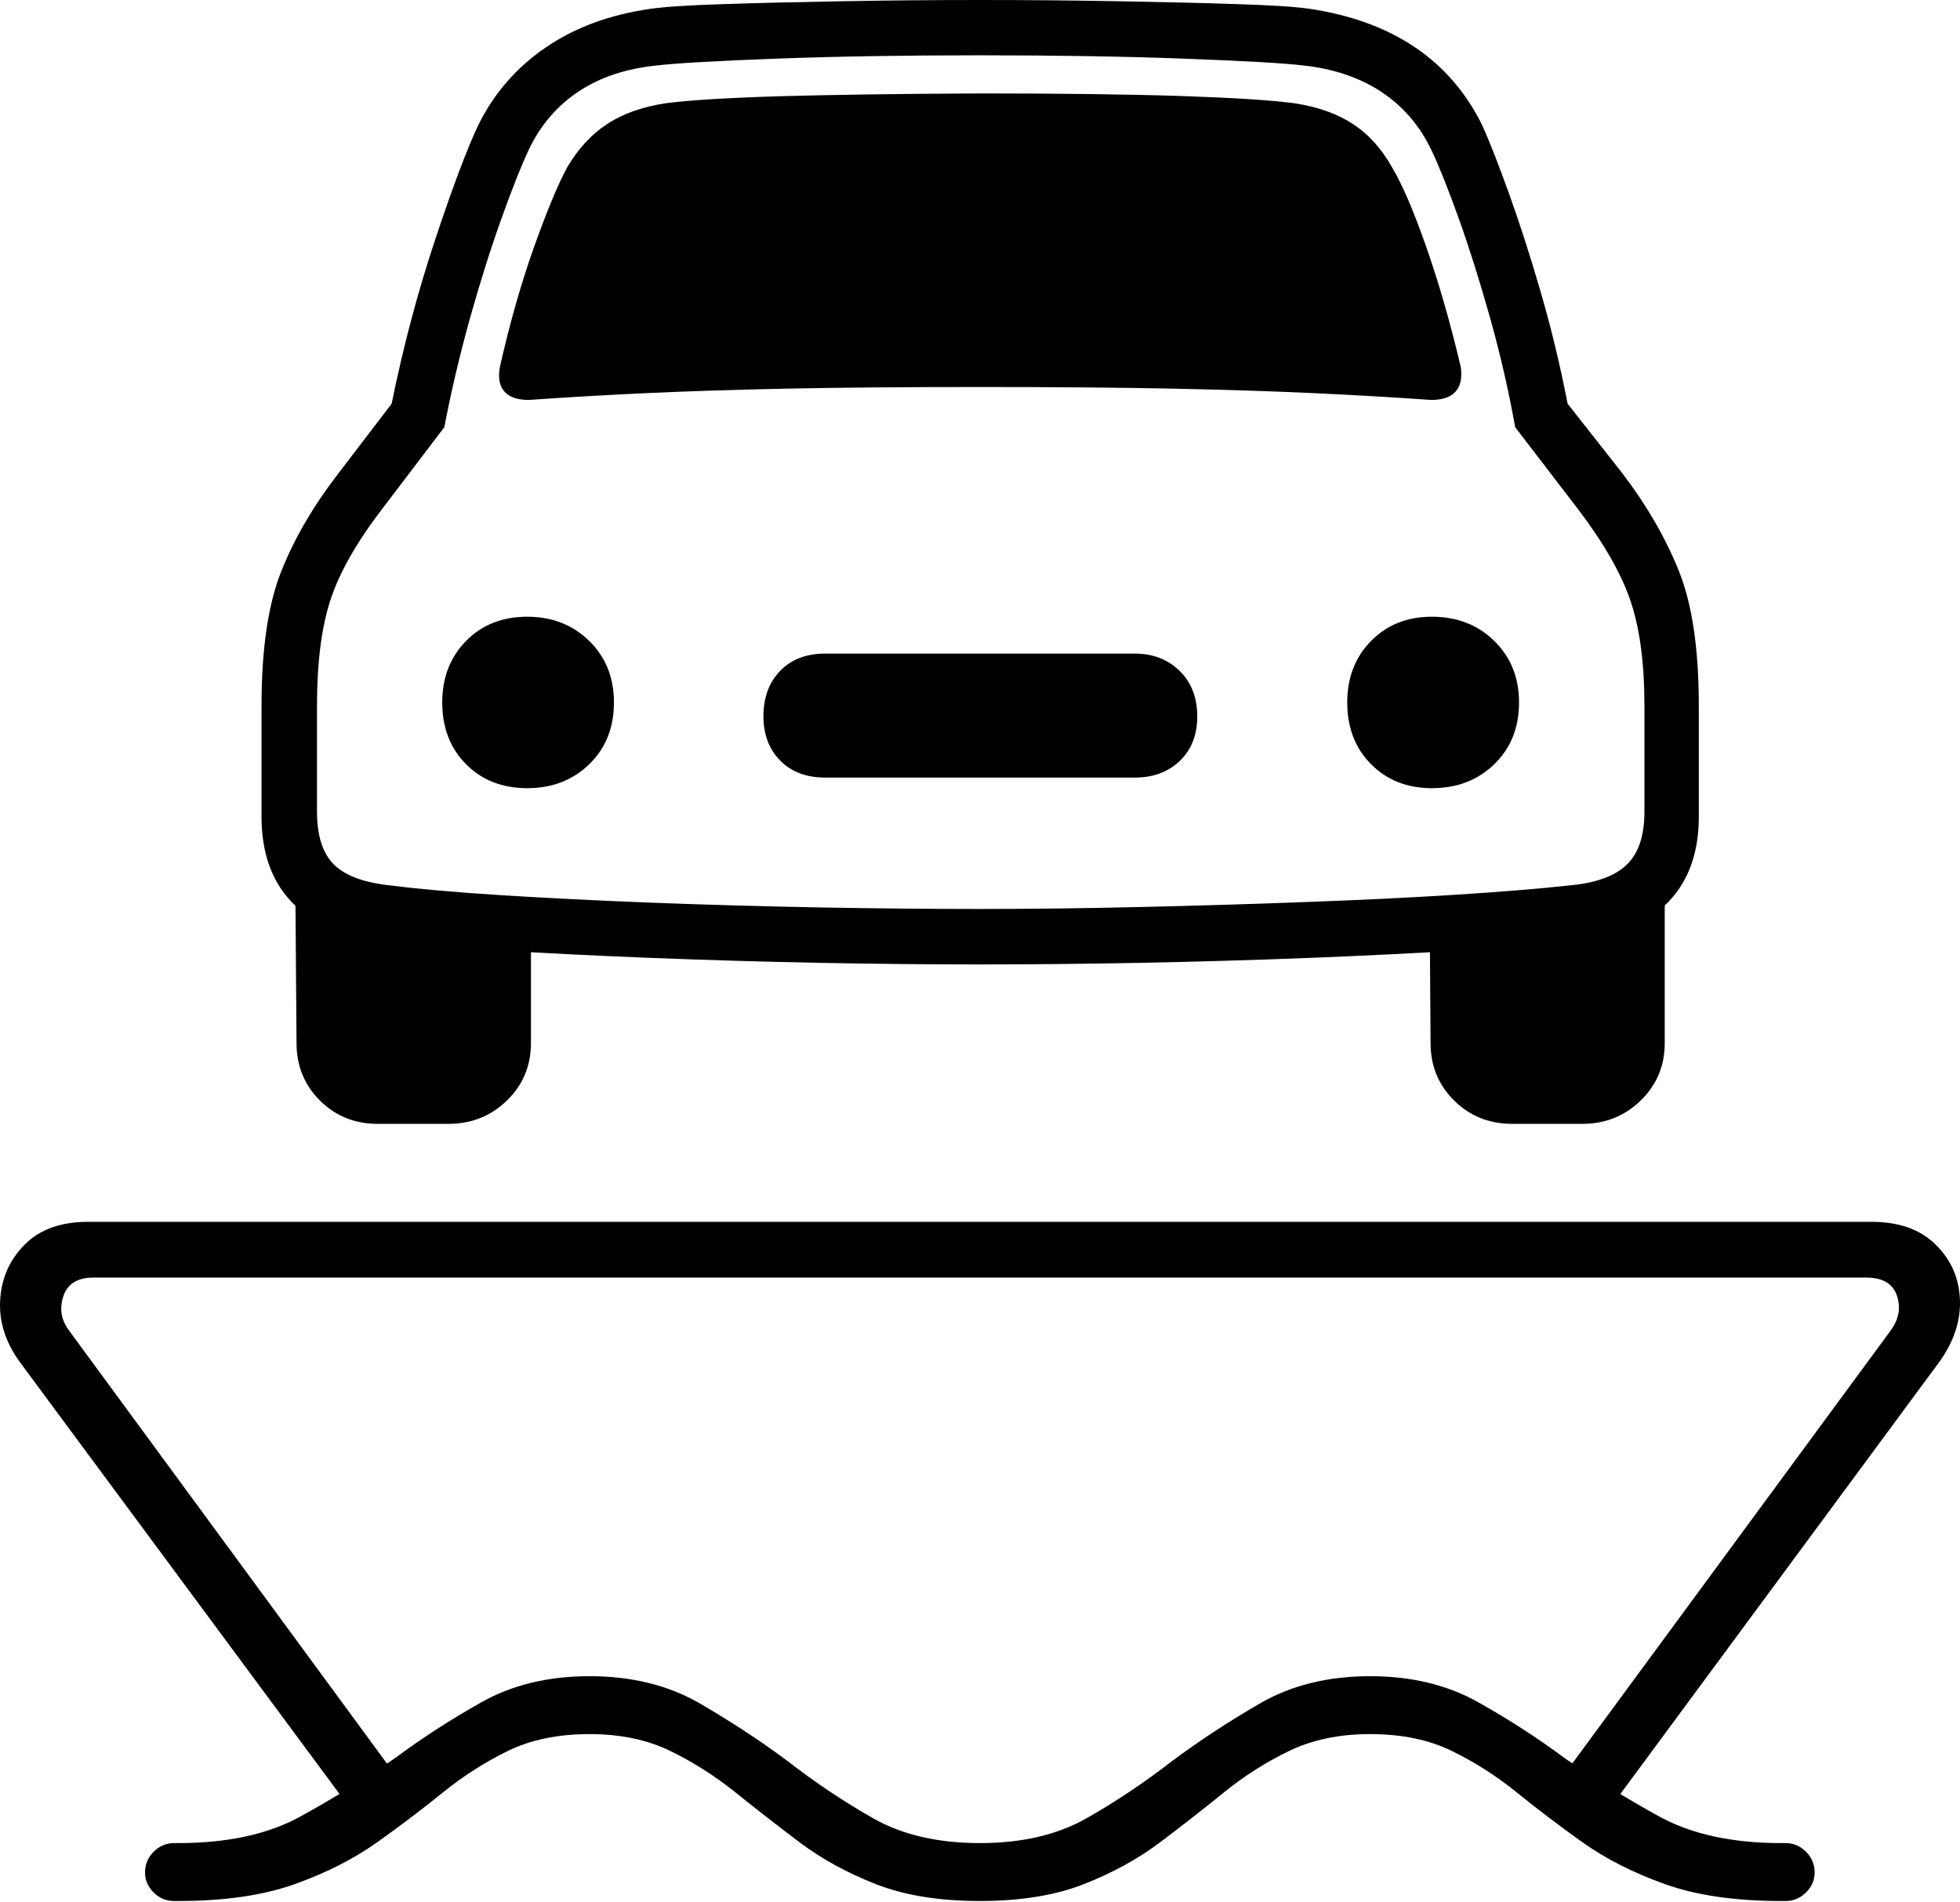 <?xml version="1.0" encoding="UTF-8"?>
<!--Generator: Apple Native CoreSVG 175-->
<!DOCTYPE svg
PUBLIC "-//W3C//DTD SVG 1.1//EN"
       "http://www.w3.org/Graphics/SVG/1.1/DTD/svg11.dtd">
<svg version="1.1" xmlns="http://www.w3.org/2000/svg" xmlns:xlink="http://www.w3.org/1999/xlink" width="23.286" height="22.6">
 <g>
  <rect height="22.6" opacity="0" width="23.286" x="0" y="0"/>
  <path d="M2.069 22.585L2.118 22.585Q2.938 22.585 3.5 22.385Q4.063 22.184 4.48 21.888Q4.897 21.591 5.26 21.297Q5.623 21.003 6.032 20.803Q6.441 20.602 7.004 20.602Q7.554 20.602 7.965 20.803Q8.375 21.003 8.741 21.297Q9.106 21.591 9.5 21.888Q9.894 22.184 10.407 22.385Q10.919 22.585 11.643 22.585Q12.363 22.585 12.876 22.385Q13.388 22.184 13.782 21.888Q14.176 21.591 14.538 21.297Q14.9 21.003 15.314 20.803Q15.728 20.602 16.278 20.602Q16.841 20.602 17.25 20.803Q17.66 21.003 18.023 21.297Q18.385 21.591 18.802 21.888Q19.219 22.184 19.782 22.385Q20.344 22.585 21.164 22.585L21.213 22.585Q21.355 22.585 21.457 22.483Q21.559 22.381 21.559 22.246Q21.559 22.103 21.457 22Q21.355 21.897 21.213 21.897L21.164 21.897Q20.289 21.897 19.715 21.582Q19.141 21.267 18.584 20.884Q18.116 20.535 17.565 20.225Q17.014 19.914 16.278 19.914Q15.523 19.914 14.963 20.241Q14.402 20.567 13.931 20.918Q13.426 21.309 12.907 21.603Q12.388 21.897 11.643 21.897Q10.894 21.897 10.375 21.603Q9.856 21.309 9.351 20.918Q8.88 20.567 8.32 20.241Q7.759 19.914 7.004 19.914Q6.268 19.914 5.717 20.225Q5.167 20.535 4.698 20.884Q4.141 21.267 3.567 21.582Q2.994 21.897 2.118 21.897L2.069 21.897Q1.927 21.897 1.825 22Q1.723 22.103 1.723 22.246Q1.723 22.381 1.825 22.483Q1.927 22.585 2.069 22.585ZM4.208 21.549L4.836 21.277L0.817 15.803Q0.68 15.617 0.753 15.398Q0.827 15.178 1.113 15.178L22.169 15.178Q22.465 15.178 22.537 15.394Q22.61 15.61 22.458 15.813L18.468 21.239L19.105 21.511L23.037 16.185Q23.303 15.817 23.285 15.433Q23.267 15.049 22.993 14.783Q22.72 14.516 22.236 14.516L1.046 14.516Q0.562 14.516 0.294 14.786Q0.025 15.056 0.002 15.444Q-0.021 15.831 0.238 16.185ZM5.939 4.36Q5.904 4.556 5.996 4.655Q6.087 4.754 6.292 4.751Q6.943 4.705 7.67 4.671Q8.396 4.637 9.352 4.617Q10.307 4.598 11.64 4.598Q12.979 4.598 13.931 4.617Q14.883 4.637 15.614 4.671Q16.344 4.705 16.994 4.751Q17.2 4.754 17.291 4.655Q17.382 4.556 17.355 4.36Q17.171 3.58 16.946 2.937Q16.721 2.294 16.538 1.987Q16.352 1.655 16.073 1.473Q15.794 1.29 15.38 1.227Q14.971 1.172 14.041 1.141Q13.112 1.11 11.64 1.11Q10.168 1.117 9.245 1.144Q8.323 1.172 7.907 1.227Q7.493 1.29 7.214 1.473Q6.935 1.655 6.739 1.987Q6.573 2.294 6.344 2.937Q6.115 3.58 5.939 4.36ZM6.265 9.364Q6.707 9.364 7.001 9.079Q7.294 8.794 7.294 8.345Q7.294 7.903 7.001 7.615Q6.707 7.327 6.265 7.327Q5.819 7.327 5.537 7.615Q5.254 7.903 5.254 8.345Q5.254 8.794 5.537 9.079Q5.819 9.364 6.265 9.364ZM9.804 9.238L13.482 9.238Q13.811 9.238 14.018 9.039Q14.224 8.84 14.224 8.511Q14.224 8.175 14.014 7.97Q13.804 7.765 13.482 7.765L9.804 7.765Q9.468 7.765 9.269 7.97Q9.07 8.175 9.07 8.511Q9.07 8.833 9.269 9.036Q9.468 9.238 9.804 9.238ZM17.011 9.364Q17.46 9.364 17.753 9.079Q18.047 8.794 18.047 8.345Q18.047 7.903 17.753 7.615Q17.46 7.327 17.011 7.327Q16.572 7.327 16.289 7.615Q16.006 7.903 16.006 8.345Q16.006 8.794 16.289 9.079Q16.572 9.364 17.011 9.364ZM11.64 11.458Q12.531 11.458 13.55 11.439Q14.568 11.419 15.563 11.38Q16.558 11.341 17.392 11.289Q18.226 11.236 18.757 11.171Q19.457 11.09 19.82 10.716Q20.183 10.342 20.183 9.701L20.183 8.389Q20.183 7.374 19.947 6.786Q19.711 6.197 19.28 5.63L18.624 4.796Q18.494 4.121 18.303 3.464Q18.112 2.808 17.924 2.289Q17.737 1.77 17.61 1.489Q17.039 0.329 15.563 0.105Q15.305 0.068 14.701 0.049Q14.097 0.029 13.296 0.015Q12.496 0 11.64 0Q10.794 0 9.994 0.015Q9.195 0.029 8.59 0.049Q7.985 0.068 7.726 0.105Q7 0.209 6.479 0.567Q5.958 0.925 5.681 1.489Q5.484 1.904 5.171 2.844Q4.858 3.785 4.653 4.796L4.016 5.63Q3.578 6.197 3.342 6.786Q3.107 7.374 3.107 8.389L3.107 9.701Q3.107 10.342 3.465 10.716Q3.823 11.09 4.536 11.171Q5.065 11.236 5.9 11.289Q6.735 11.341 7.726 11.38Q8.716 11.419 9.731 11.439Q10.746 11.458 11.64 11.458ZM11.64 10.799Q10.753 10.799 9.744 10.781Q8.735 10.762 7.757 10.725Q6.778 10.687 5.965 10.636Q5.151 10.585 4.644 10.52Q4.167 10.471 3.966 10.27Q3.766 10.07 3.766 9.642L3.766 8.389Q3.766 7.616 3.926 7.127Q4.086 6.638 4.545 6.04L5.279 5.075Q5.402 4.431 5.585 3.776Q5.769 3.121 5.96 2.59Q6.15 2.059 6.282 1.779Q6.488 1.345 6.871 1.089Q7.255 0.832 7.81 0.777Q8.151 0.737 9.217 0.697Q10.283 0.657 11.64 0.657Q13.004 0.657 14.072 0.697Q15.141 0.737 15.478 0.777Q16.022 0.835 16.409 1.09Q16.796 1.345 17.004 1.779Q17.139 2.061 17.33 2.593Q17.52 3.124 17.704 3.779Q17.887 4.434 18.001 5.075L18.741 6.04Q19.198 6.638 19.368 7.128Q19.537 7.618 19.537 8.389L19.537 9.642Q19.537 10.073 19.325 10.275Q19.112 10.478 18.64 10.52Q18.14 10.575 17.326 10.628Q16.512 10.68 15.53 10.716Q14.549 10.753 13.541 10.776Q12.534 10.799 11.64 10.799ZM4.487 13.352L5.327 13.352Q5.737 13.352 6.022 13.075Q6.308 12.798 6.308 12.391L6.308 10.914L3.509 10.548L3.523 12.391Q3.523 12.798 3.801 13.075Q4.08 13.352 4.487 13.352ZM17.967 13.352L18.799 13.352Q19.207 13.352 19.492 13.075Q19.778 12.798 19.778 12.391L19.778 10.548L16.986 10.914L16.996 12.391Q16.996 12.798 17.276 13.075Q17.556 13.352 17.967 13.352Z" fill="#000000"/>
 </g>
</svg>
